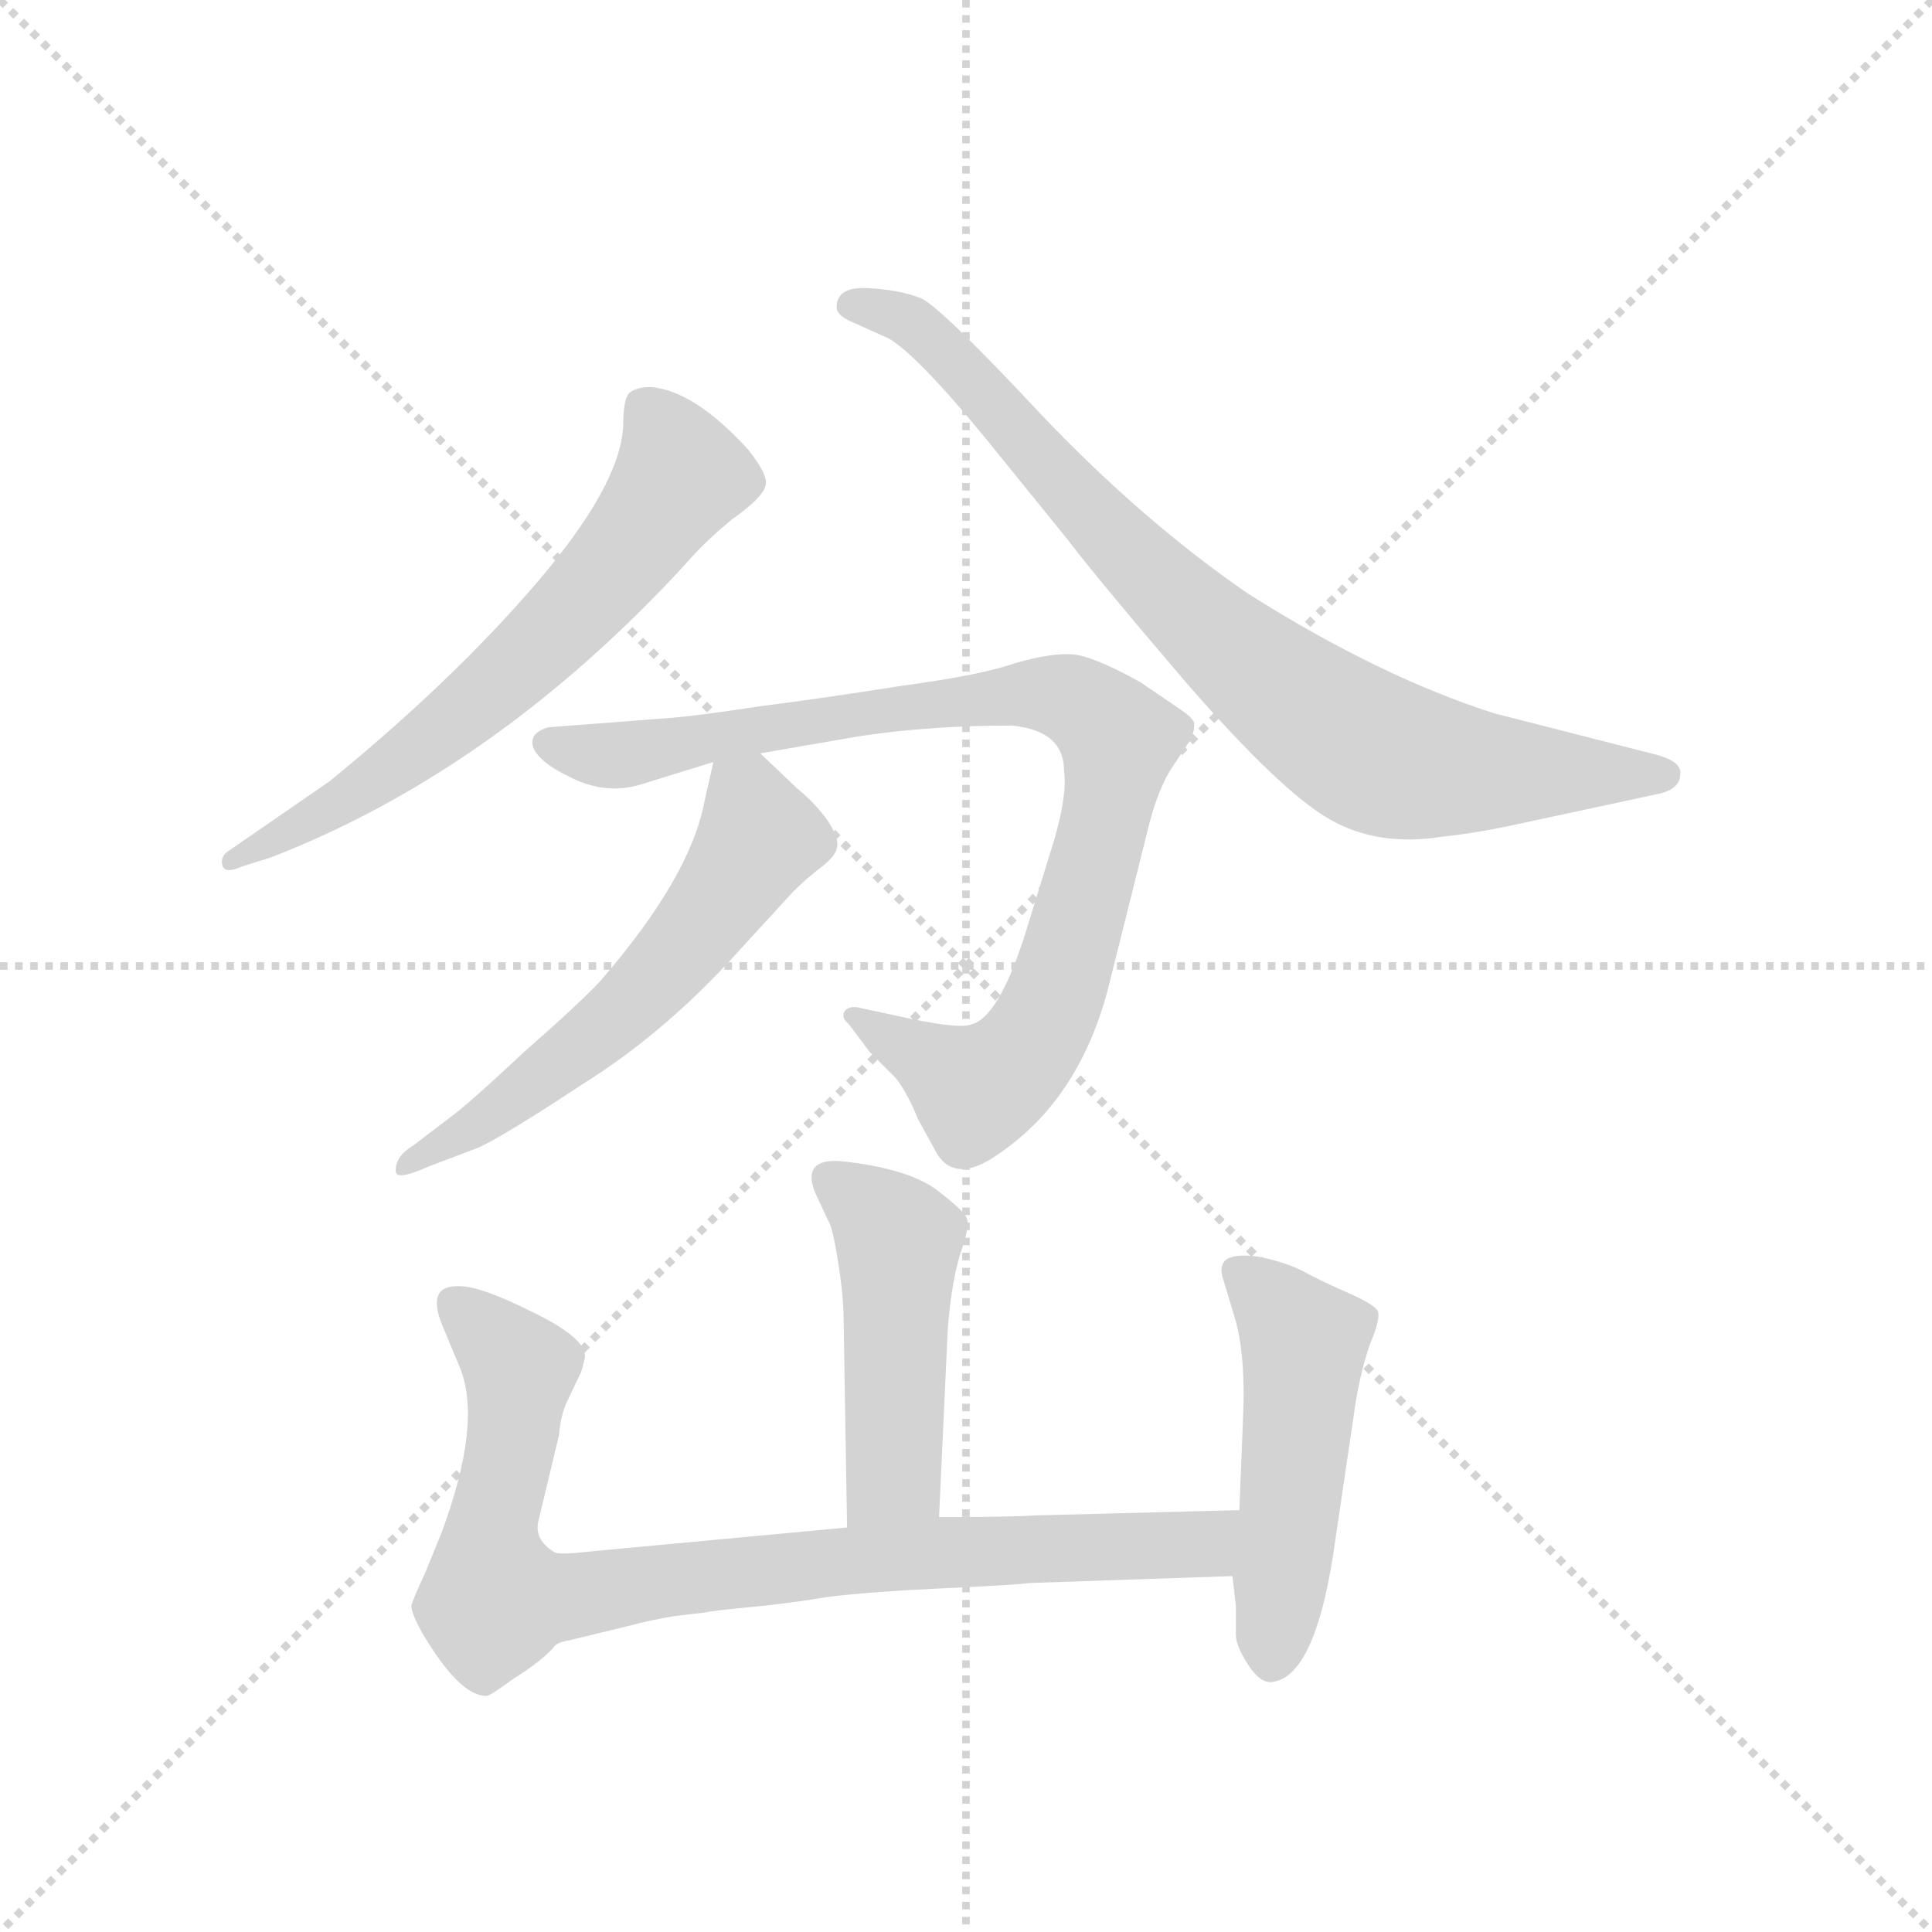 <svg version="1.1" viewBox="0 0 1024 1024" xmlns="http://www.w3.org/2000/svg">
  <g stroke="lightgray" stroke-dasharray="1,1" stroke-width="1" transform="scale(4, 4)">
    <line x1="0" y1="0" x2="256" y2="256"></line>
    <line x1="256" y1="0" x2="0" y2="256"></line>
    <line x1="128" y1="0" x2="128" y2="256"></line>
    <line x1="0" y1="128" x2="256" y2="128"></line>
  </g>
  <g transform="scale(0.92, -0.92) translate(60, -850)">
    <style type="text/css">
      
        @keyframes keyframes0 {
          from {
            stroke: blue;
            stroke-dashoffset: 646;
            stroke-width: 128;
          }
          68% {
            animation-timing-function: step-end;
            stroke: blue;
            stroke-dashoffset: 0;
            stroke-width: 128;
          }
          to {
            stroke: black;
            stroke-width: 1024;
          }
        }
        #make-me-a-hanzi-animation-0 {
          animation: keyframes0 0.776s both;
          animation-delay: 0s;
          animation-timing-function: linear;
        }
      
        @keyframes keyframes1 {
          from {
            stroke: blue;
            stroke-dashoffset: 824;
            stroke-width: 128;
          }
          73% {
            animation-timing-function: step-end;
            stroke: blue;
            stroke-dashoffset: 0;
            stroke-width: 128;
          }
          to {
            stroke: black;
            stroke-width: 1024;
          }
        }
        #make-me-a-hanzi-animation-1 {
          animation: keyframes1 0.921s both;
          animation-delay: 0.776s;
          animation-timing-function: linear;
        }
      
        @keyframes keyframes2 {
          from {
            stroke: blue;
            stroke-dashoffset: 902;
            stroke-width: 128;
          }
          75% {
            animation-timing-function: step-end;
            stroke: blue;
            stroke-dashoffset: 0;
            stroke-width: 128;
          }
          to {
            stroke: black;
            stroke-width: 1024;
          }
        }
        #make-me-a-hanzi-animation-2 {
          animation: keyframes2 0.984s both;
          animation-delay: 1.696s;
          animation-timing-function: linear;
        }
      
        @keyframes keyframes3 {
          from {
            stroke: blue;
            stroke-dashoffset: 579;
            stroke-width: 128;
          }
          65% {
            animation-timing-function: step-end;
            stroke: blue;
            stroke-dashoffset: 0;
            stroke-width: 128;
          }
          to {
            stroke: black;
            stroke-width: 1024;
          }
        }
        #make-me-a-hanzi-animation-3 {
          animation: keyframes3 0.721s both;
          animation-delay: 2.68s;
          animation-timing-function: linear;
        }
      
        @keyframes keyframes4 {
          from {
            stroke: blue;
            stroke-dashoffset: 473;
            stroke-width: 128;
          }
          61% {
            animation-timing-function: step-end;
            stroke: blue;
            stroke-dashoffset: 0;
            stroke-width: 128;
          }
          to {
            stroke: black;
            stroke-width: 1024;
          }
        }
        #make-me-a-hanzi-animation-4 {
          animation: keyframes4 0.635s both;
          animation-delay: 3.402s;
          animation-timing-function: linear;
        }
      
        @keyframes keyframes5 {
          from {
            stroke: blue;
            stroke-dashoffset: 867;
            stroke-width: 128;
          }
          74% {
            animation-timing-function: step-end;
            stroke: blue;
            stroke-dashoffset: 0;
            stroke-width: 128;
          }
          to {
            stroke: black;
            stroke-width: 1024;
          }
        }
        #make-me-a-hanzi-animation-5 {
          animation: keyframes5 0.956s both;
          animation-delay: 4.036s;
          animation-timing-function: linear;
        }
      
        @keyframes keyframes6 {
          from {
            stroke: blue;
            stroke-dashoffset: 497;
            stroke-width: 128;
          }
          62% {
            animation-timing-function: step-end;
            stroke: blue;
            stroke-dashoffset: 0;
            stroke-width: 128;
          }
          to {
            stroke: black;
            stroke-width: 1024;
          }
        }
        #make-me-a-hanzi-animation-6 {
          animation: keyframes6 0.654s both;
          animation-delay: 4.992s;
          animation-timing-function: linear;
        }
      
    </style>
    
      <path d="M 130 400 L 72 360 Q 67 357 68 352 Q 69 346 80 351 L 96 356 Q 225 406 334 524 Q 346 538 362 551 Q 379 563 381 570 Q 383 576 371 591 Q 340 625 315 627 Q 307 627 303 624 Q 299 621 299 604 Q 297 570 249 514 Q 201 458 130 400 Z" fill="lightgray"></path>
    
      <path d="M 895 415 L 801 439 Q 735 460 659 508 Q 598 550 540 611 Q 483 672 471 678 Q 459 683 440 684 Q 422 685 422 673 Q 422 668 432 664 L 452 655 Q 469 645 509 596 L 556 538 Q 571 518 624 456 Q 678 394 706 378 Q 734 362 771 368 Q 791 370 818 376 L 897 393 Q 908 396 908 404 Q 909 411 895 415 Z" fill="lightgray"></path>
    
      <path d="M 553 406 Q 555 392 547 365 L 530 310 Q 515 264 500 260 Q 494 257 465 263 L 437 269 Q 430 271 427 268 Q 424 264 429 260 L 441 244 L 456 229 Q 463 220 469 205 L 480 185 Q 491 168 515 185 Q 561 216 578 279 L 601 371 Q 607 396 616 409 L 626 424 Q 627 425 627 427 Q 628 429 628 433 Q 628 436 619 442 L 597 457 Q 570 472 558 473 Q 546 474 525 468 Q 505 461 460 455 Q 416 448 377 443 Q 338 437 321 436 L 256 431 Q 245 428 247 420 Q 250 411 269 402 Q 289 392 309 398 L 351 411 L 378 416 L 436 426 Q 476 432 523 432 Q 553 429 553 406 Z" fill="lightgray"></path>
    
      <path d="M 351 411 L 346 389 Q 338 345 286 285 Q 275 273 242 244 Q 210 214 199 206 L 178 190 Q 168 184 168 176 Q 167 169 187 178 L 216 189 Q 231 196 275 225 Q 320 253 360 296 L 393 332 Q 400 340 410 348 Q 421 356 422 361 Q 424 366 417 377 Q 410 387 399 396 L 378 416 C 357 436 357 436 351 411 Z" fill="lightgray"></path>
    
      <path d="M 426 90 L 428 -30 C 428 -60 480 -54 481 -24 L 486 84 Q 488 110 493 127 Q 499 144 497 148 Q 496 152 479 165 Q 462 177 425 181 Q 401 183 410 162 L 418 145 Q 420 141 423 122 Q 426 103 426 90 Z" fill="lightgray"></path>
    
      <path d="M 428 -30 L 278 -44 Q 261 -46 259 -44 Q 248 -37 250 -27 L 262 23 Q 263 34 266 41 L 274 58 Q 275 59 277 68 Q 278 79 247 94 Q 217 109 205 109 Q 185 110 195 86 L 205 62 Q 218 30 194 -34 L 185 -56 Q 178 -71 177 -75 Q 177 -80 184 -92 Q 205 -127 220 -127 Q 221 -128 236 -117 Q 252 -107 259 -99 Q 261 -96 268 -95 L 301 -87 Q 316 -83 329 -81 L 346 -79 Q 350 -78 371 -76 Q 393 -74 417 -70 Q 441 -67 484 -65 Q 527 -63 533 -62 L 650 -58 C 680 -57 684 -19 654 -20 L 538 -23 Q 522 -24 481 -24 L 428 -30 Z" fill="lightgray"></path>
    
      <path d="M 650 -58 L 652 -75 L 652 -92 Q 652 -98 659 -109 Q 666 -120 673 -119 Q 697 -116 708 -46 L 721 42 Q 724 60 729 75 Q 735 89 734 94 Q 733 98 717 105 Q 701 112 690 118 Q 680 123 665 126 Q 651 128 646 124 Q 642 120 645 112 L 651 92 Q 658 70 656 30 L 654 -20 L 650 -58 Z" fill="lightgray"></path>
    
    
      <clipPath id="make-me-a-hanzi-clip-0">
        <path d="M 130 400 L 72 360 Q 67 357 68 352 Q 69 346 80 351 L 96 356 Q 225 406 334 524 Q 346 538 362 551 Q 379 563 381 570 Q 383 576 371 591 Q 340 625 315 627 Q 307 627 303 624 Q 299 621 299 604 Q 297 570 249 514 Q 201 458 130 400 Z"></path>
      </clipPath>
      <path clip-path="url(#make-me-a-hanzi-clip-0)" d="M 311 616 L 332 575 L 286 514 L 185 422 L 125 380 L 74 354" fill="none" id="make-me-a-hanzi-animation-0" stroke-dasharray="518 1036" stroke-linecap="round"></path>
    
      <clipPath id="make-me-a-hanzi-clip-1">
        <path d="M 895 415 L 801 439 Q 735 460 659 508 Q 598 550 540 611 Q 483 672 471 678 Q 459 683 440 684 Q 422 685 422 673 Q 422 668 432 664 L 452 655 Q 469 645 509 596 L 556 538 Q 571 518 624 456 Q 678 394 706 378 Q 734 362 771 368 Q 791 370 818 376 L 897 393 Q 908 396 908 404 Q 909 411 895 415 Z"></path>
      </clipPath>
      <path clip-path="url(#make-me-a-hanzi-clip-1)" d="M 432 674 L 460 667 L 476 656 L 624 498 L 731 416 L 773 407 L 898 403" fill="none" id="make-me-a-hanzi-animation-1" stroke-dasharray="696 1392" stroke-linecap="round"></path>
    
      <clipPath id="make-me-a-hanzi-clip-2">
        <path d="M 553 406 Q 555 392 547 365 L 530 310 Q 515 264 500 260 Q 494 257 465 263 L 437 269 Q 430 271 427 268 Q 424 264 429 260 L 441 244 L 456 229 Q 463 220 469 205 L 480 185 Q 491 168 515 185 Q 561 216 578 279 L 601 371 Q 607 396 616 409 L 626 424 Q 627 425 627 427 Q 628 429 628 433 Q 628 436 619 442 L 597 457 Q 570 472 558 473 Q 546 474 525 468 Q 505 461 460 455 Q 416 448 377 443 Q 338 437 321 436 L 256 431 Q 245 428 247 420 Q 250 411 269 402 Q 289 392 309 398 L 351 411 L 378 416 L 436 426 Q 476 432 523 432 Q 553 429 553 406 Z"></path>
      </clipPath>
      <path clip-path="url(#make-me-a-hanzi-clip-2)" d="M 257 421 L 299 415 L 526 450 L 557 447 L 575 435 L 584 421 L 578 385 L 549 279 L 532 246 L 502 222 L 432 265" fill="none" id="make-me-a-hanzi-animation-2" stroke-dasharray="774 1548" stroke-linecap="round"></path>
    
      <clipPath id="make-me-a-hanzi-clip-3">
        <path d="M 351 411 L 346 389 Q 338 345 286 285 Q 275 273 242 244 Q 210 214 199 206 L 178 190 Q 168 184 168 176 Q 167 169 187 178 L 216 189 Q 231 196 275 225 Q 320 253 360 296 L 393 332 Q 400 340 410 348 Q 421 356 422 361 Q 424 366 417 377 Q 410 387 399 396 L 378 416 C 357 436 357 436 351 411 Z"></path>
      </clipPath>
      <path clip-path="url(#make-me-a-hanzi-clip-3)" d="M 359 403 L 371 389 L 378 367 L 326 295 L 258 233 L 173 179" fill="none" id="make-me-a-hanzi-animation-3" stroke-dasharray="451 902" stroke-linecap="round"></path>
    
      <clipPath id="make-me-a-hanzi-clip-4">
        <path d="M 426 90 L 428 -30 C 428 -60 480 -54 481 -24 L 486 84 Q 488 110 493 127 Q 499 144 497 148 Q 496 152 479 165 Q 462 177 425 181 Q 401 183 410 162 L 418 145 Q 420 141 423 122 Q 426 103 426 90 Z"></path>
      </clipPath>
      <path clip-path="url(#make-me-a-hanzi-clip-4)" d="M 419 170 L 452 143 L 458 129 L 455 1 L 434 -22" fill="none" id="make-me-a-hanzi-animation-4" stroke-dasharray="345 690" stroke-linecap="round"></path>
    
      <clipPath id="make-me-a-hanzi-clip-5">
        <path d="M 428 -30 L 278 -44 Q 261 -46 259 -44 Q 248 -37 250 -27 L 262 23 Q 263 34 266 41 L 274 58 Q 275 59 277 68 Q 278 79 247 94 Q 217 109 205 109 Q 185 110 195 86 L 205 62 Q 218 30 194 -34 L 185 -56 Q 178 -71 177 -75 Q 177 -80 184 -92 Q 205 -127 220 -127 Q 221 -128 236 -117 Q 252 -107 259 -99 Q 261 -96 268 -95 L 301 -87 Q 316 -83 329 -81 L 346 -79 Q 350 -78 371 -76 Q 393 -74 417 -70 Q 441 -67 484 -65 Q 527 -63 533 -62 L 650 -58 C 680 -57 684 -19 654 -20 L 538 -23 Q 522 -24 481 -24 L 428 -30 Z"></path>
      </clipPath>
      <path clip-path="url(#make-me-a-hanzi-clip-5)" d="M 203 96 L 239 62 L 222 -34 L 225 -70 L 268 -70 L 463 -46 L 627 -40 L 647 -26" fill="none" id="make-me-a-hanzi-animation-5" stroke-dasharray="739 1478" stroke-linecap="round"></path>
    
      <clipPath id="make-me-a-hanzi-clip-6">
        <path d="M 650 -58 L 652 -75 L 652 -92 Q 652 -98 659 -109 Q 666 -120 673 -119 Q 697 -116 708 -46 L 721 42 Q 724 60 729 75 Q 735 89 734 94 Q 733 98 717 105 Q 701 112 690 118 Q 680 123 665 126 Q 651 128 646 124 Q 642 120 645 112 L 651 92 Q 658 70 656 30 L 654 -20 L 650 -58 Z"></path>
      </clipPath>
      <path clip-path="url(#make-me-a-hanzi-clip-6)" d="M 652 117 L 691 77 L 673 -107" fill="none" id="make-me-a-hanzi-animation-6" stroke-dasharray="369 738" stroke-linecap="round"></path>
    
  </g>
</svg>